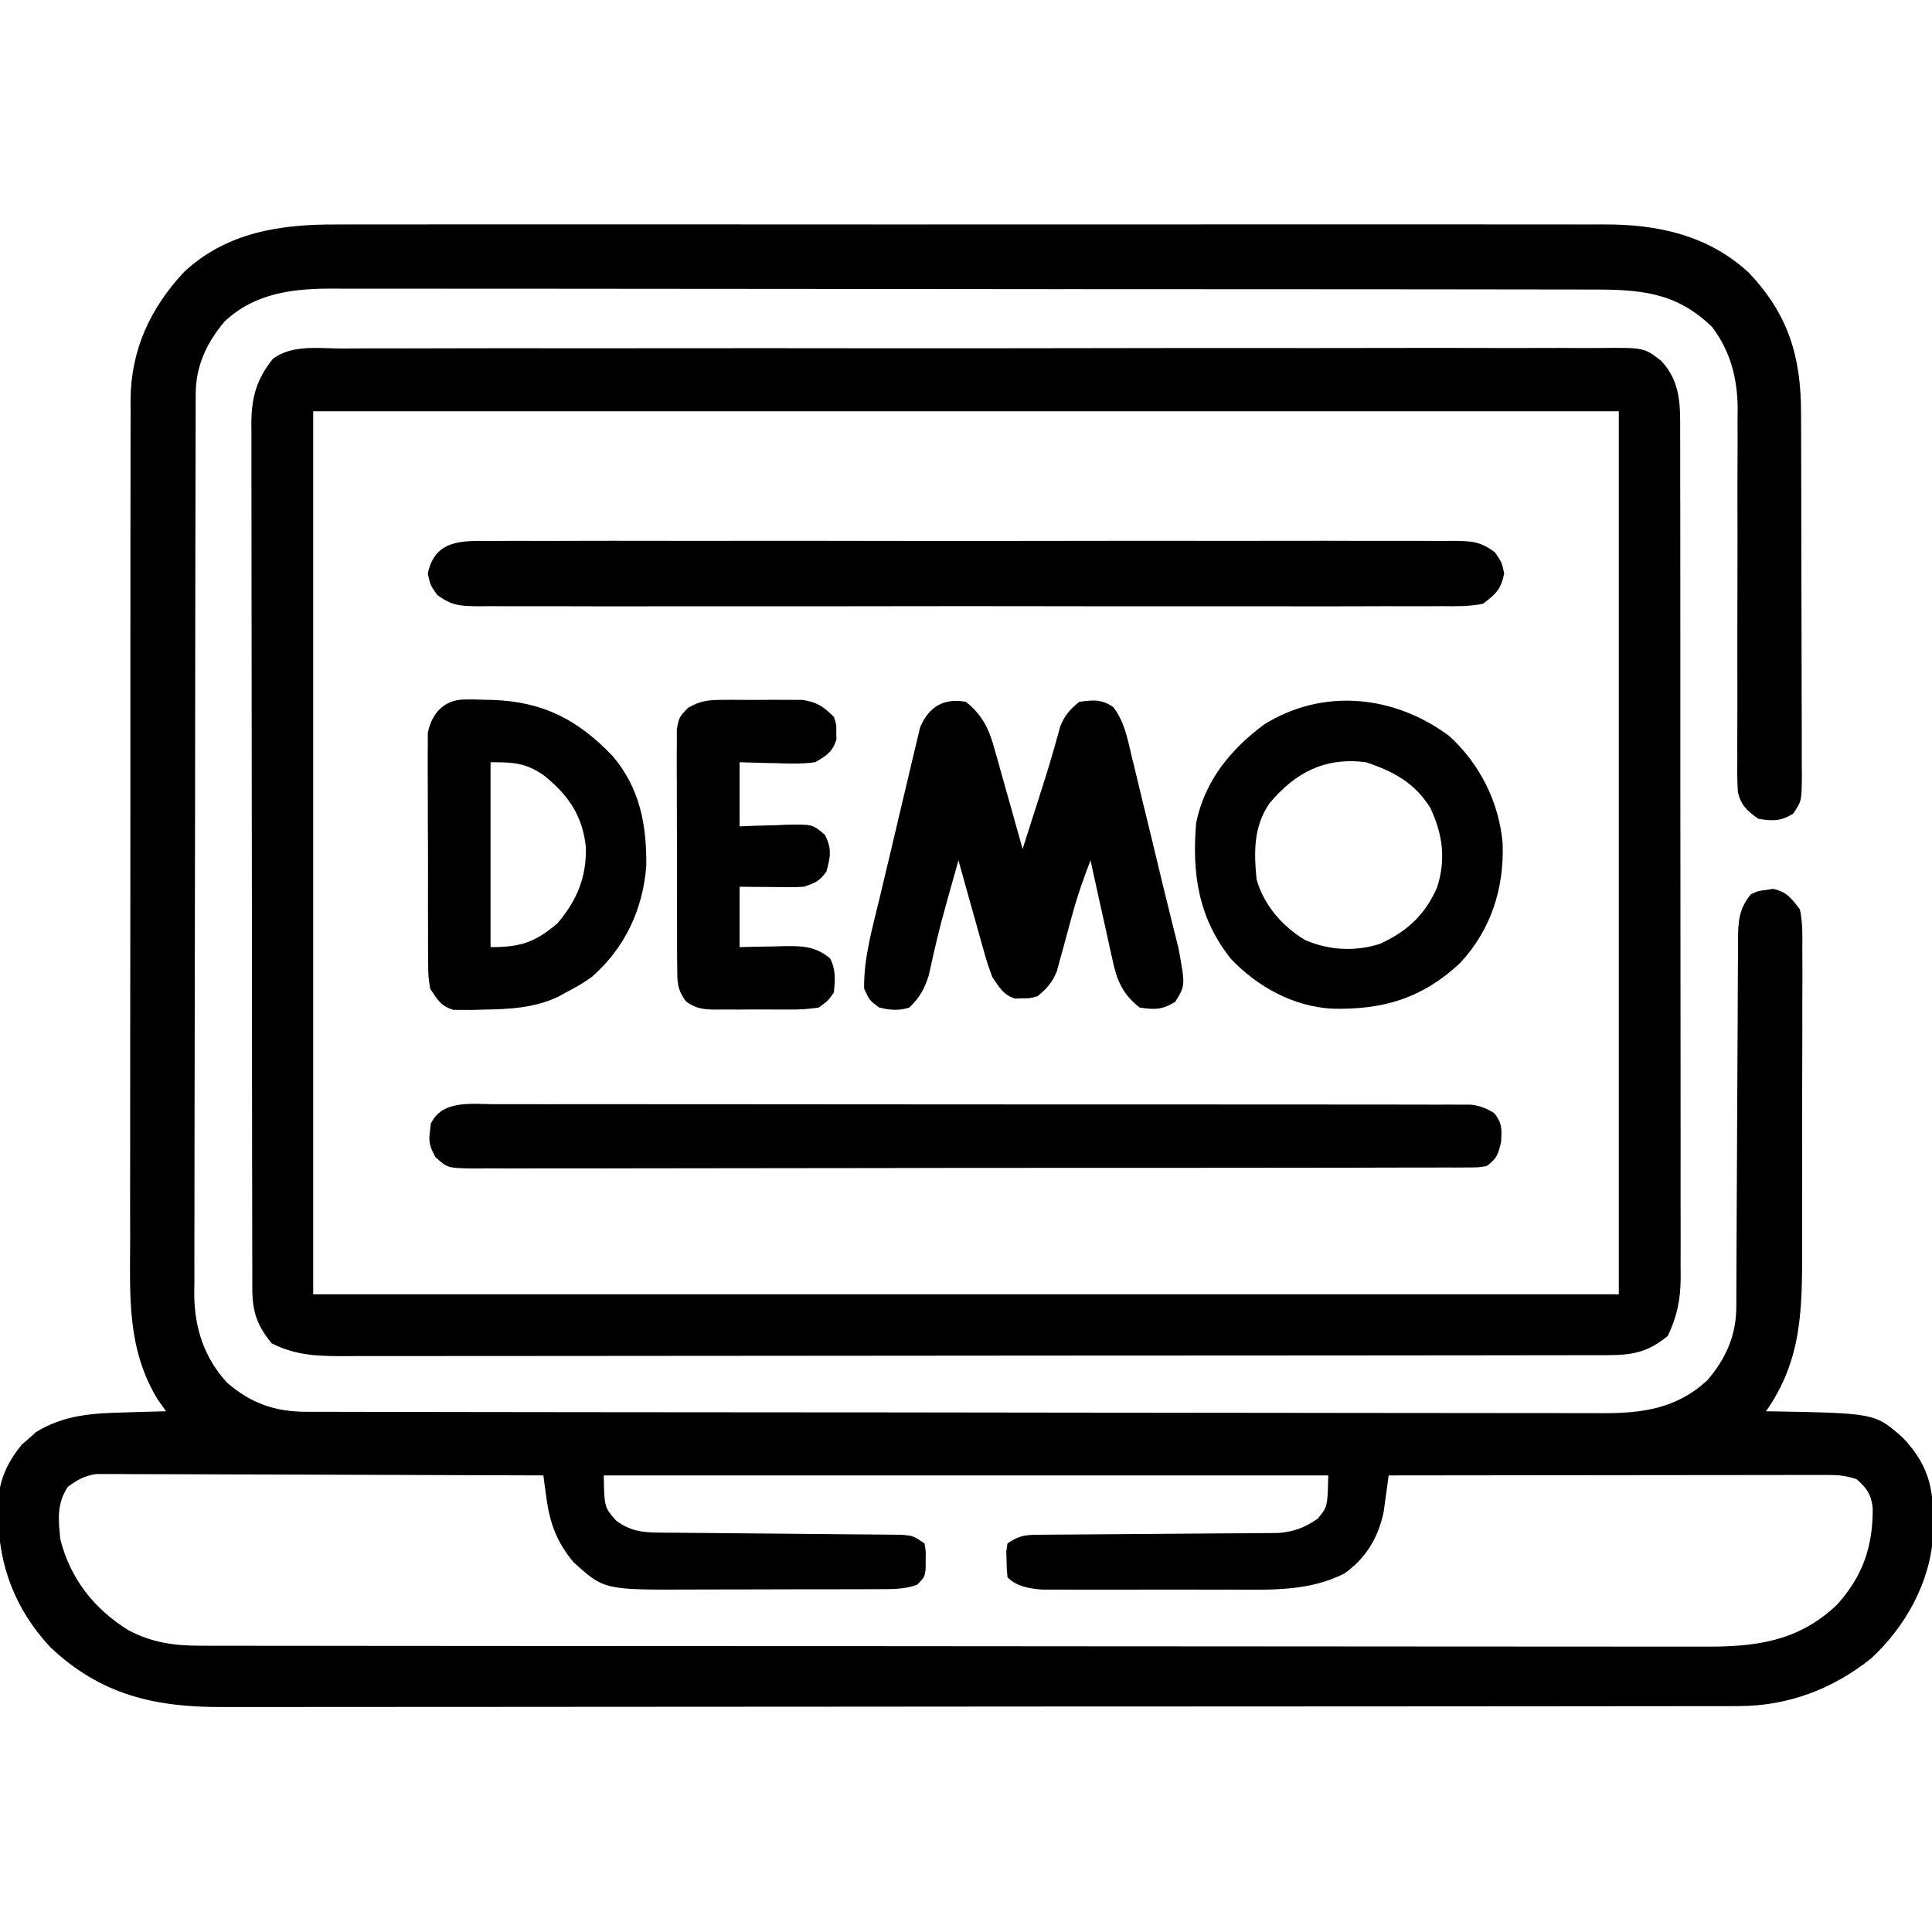 <?xml version="1.0" encoding="UTF-8"?>
<svg version="1.1" xmlns="http://www.w3.org/2000/svg" width="512" height="512">
<path d="M0 0 C1.503 -0.005 3.007 -0.011 4.51 -0.019 C8.606 -0.035 12.701 -0.027 16.797 -0.015 C21.228 -0.006 25.659 -0.02 30.09 -0.031 C38.756 -0.049 47.422 -0.045 56.088 -0.033 C63.134 -0.024 70.181 -0.023 77.227 -0.027 C78.231 -0.028 79.236 -0.029 80.271 -0.029 C82.313 -0.03 84.354 -0.032 86.395 -0.033 C105.516 -0.044 124.636 -0.031 143.756 -0.01 C160.144 0.008 176.533 0.005 192.921 -0.014 C211.975 -0.035 231.029 -0.043 250.083 -0.031 C252.117 -0.03 254.15 -0.029 256.184 -0.027 C257.184 -0.027 258.185 -0.026 259.216 -0.025 C266.249 -0.022 273.283 -0.028 280.317 -0.037 C288.894 -0.048 297.472 -0.045 306.049 -0.024 C310.422 -0.014 314.794 -0.009 319.166 -0.023 C323.176 -0.035 327.185 -0.028 331.194 -0.007 C332.637 -0.002 334.081 -0.005 335.524 -0.014 C349.855 -0.104 363.365 2.795 374.147 12.766 C384.603 23.756 388.009 35.037 387.996 49.909 C388.003 51.026 388.009 52.142 388.016 53.292 C388.035 56.963 388.039 60.634 388.041 64.305 C388.048 66.862 388.054 69.419 388.061 71.977 C388.073 77.326 388.077 82.676 388.076 88.025 C388.075 94.206 388.096 100.386 388.127 106.566 C388.157 112.524 388.164 118.481 388.163 124.439 C388.165 126.97 388.174 129.501 388.189 132.032 C388.209 135.563 388.203 139.093 388.191 142.624 C388.202 143.673 388.214 144.721 388.225 145.801 C388.164 152.84 388.164 152.84 385.89 156.153 C382.609 158.188 380.484 158.105 376.705 157.508 C373.782 155.476 371.982 153.868 371.253 150.288 C371.076 147.453 371.068 144.658 371.109 141.818 C371.105 140.741 371.101 139.664 371.097 138.554 C371.092 136.217 371.098 133.88 371.114 131.543 C371.139 127.839 371.134 124.136 371.122 120.431 C371.103 113.229 371.117 106.027 371.137 98.824 C371.164 89.052 371.17 79.279 371.142 69.506 C371.139 65.867 371.16 62.228 371.183 58.589 C371.18 56.341 371.177 54.093 371.172 51.845 C371.185 50.842 371.198 49.838 371.211 48.804 C371.155 40.847 369.319 33.637 364.455 27.195 C354.842 17.801 345.19 17.21 332.271 17.241 C330.787 17.237 329.304 17.232 327.821 17.227 C323.754 17.215 319.686 17.215 315.619 17.217 C311.229 17.218 306.839 17.207 302.449 17.197 C293.85 17.18 285.252 17.175 276.654 17.174 C269.664 17.173 262.674 17.169 255.684 17.162 C235.86 17.145 216.035 17.136 196.211 17.137 C195.142 17.137 194.074 17.137 192.973 17.137 C191.903 17.137 190.833 17.137 189.731 17.138 C172.396 17.138 155.06 17.119 137.725 17.091 C119.919 17.062 102.113 17.049 84.307 17.05 C74.313 17.051 64.319 17.045 54.325 17.024 C45.815 17.006 37.306 17.001 28.796 17.015 C24.456 17.021 20.117 17.022 15.778 17.004 C11.8 16.988 7.823 16.991 3.845 17.009 C2.411 17.012 0.977 17.008 -0.457 16.997 C-11.259 16.918 -21.607 17.996 -29.795 25.731 C-34.551 31.367 -37.411 37.503 -37.429 44.892 C-37.433 45.768 -37.438 46.644 -37.442 47.547 C-37.442 48.505 -37.442 49.463 -37.442 50.451 C-37.446 51.472 -37.449 52.493 -37.453 53.546 C-37.464 56.978 -37.468 60.411 -37.472 63.844 C-37.478 66.302 -37.485 68.759 -37.492 71.216 C-37.511 78.598 -37.521 85.979 -37.53 93.36 C-37.535 96.839 -37.54 100.317 -37.545 103.796 C-37.562 115.363 -37.577 126.93 -37.584 138.497 C-37.586 141.498 -37.588 144.499 -37.59 147.499 C-37.591 148.618 -37.591 148.618 -37.591 149.759 C-37.6 161.835 -37.625 173.91 -37.657 185.986 C-37.691 198.392 -37.709 210.797 -37.712 223.202 C-37.714 230.165 -37.723 237.127 -37.748 244.089 C-37.772 250.64 -37.776 257.192 -37.765 263.743 C-37.765 266.145 -37.771 268.547 -37.785 270.948 C-37.803 274.234 -37.796 277.518 -37.782 280.803 C-37.793 281.748 -37.804 282.693 -37.816 283.666 C-37.731 292.476 -35.146 300.436 -29.072 306.973 C-22.765 312.421 -16.392 314.629 -8.177 314.642 C-6.914 314.647 -5.651 314.651 -4.35 314.656 C-2.946 314.656 -1.542 314.655 -0.138 314.655 C1.351 314.658 2.841 314.662 4.33 314.666 C8.43 314.676 12.529 314.68 16.628 314.683 C21.046 314.687 25.465 314.696 29.884 314.705 C40.558 314.725 51.232 314.735 61.906 314.744 C66.932 314.748 71.959 314.753 76.985 314.759 C93.694 314.776 110.403 314.79 127.113 314.797 C131.449 314.799 135.785 314.801 140.121 314.803 C141.199 314.804 142.276 314.804 143.387 314.805 C160.846 314.813 178.305 314.838 195.764 314.871 C213.688 314.904 231.613 314.922 249.537 314.925 C259.601 314.927 269.665 314.936 279.729 314.961 C288.3 314.983 296.871 314.991 305.442 314.981 C309.814 314.977 314.185 314.979 318.557 314.998 C322.563 315.016 326.569 315.015 330.575 314.999 C332.02 314.997 333.466 315.001 334.912 315.013 C345.706 315.096 355.002 313.874 363.17 306.285 C368.063 300.621 370.819 294.392 370.843 286.923 C370.852 285.549 370.852 285.549 370.86 284.149 C370.861 283.152 370.862 282.155 370.863 281.127 C370.868 280.072 370.873 279.016 370.878 277.928 C370.889 275.636 370.898 273.344 370.905 271.051 C370.916 267.425 370.936 263.798 370.958 260.171 C371.019 249.859 371.073 239.547 371.107 229.235 C371.128 222.928 371.163 216.621 371.207 210.314 C371.222 207.91 371.23 205.505 371.234 203.101 C371.238 199.74 371.262 196.379 371.289 193.018 C371.286 192.023 371.283 191.028 371.28 190.003 C371.339 185.064 371.388 181.467 374.705 177.508 C376.573 176.625 376.573 176.625 378.58 176.383 C379.238 176.277 379.895 176.172 380.573 176.063 C384.203 176.821 385.472 178.596 387.705 181.508 C388.449 185.052 388.378 188.54 388.336 192.151 C388.347 193.759 388.347 193.759 388.358 195.4 C388.375 198.947 388.356 202.492 388.334 206.039 C388.335 208.512 388.338 210.985 388.342 213.458 C388.344 218.646 388.33 223.834 388.302 229.023 C388.268 235.645 388.274 242.267 388.293 248.89 C388.304 254.002 388.294 259.113 388.28 264.225 C388.274 266.665 388.275 269.105 388.281 271.544 C388.307 287.524 388.238 301.004 378.705 314.508 C379.664 314.522 379.664 314.522 380.642 314.536 C407.67 315.033 407.67 315.033 415.057 321.598 C422.644 329.654 423.254 336.299 423.014 346.922 C422.39 359.544 415.829 371.397 406.639 379.953 C396.472 388.128 384.511 392.627 371.502 392.639 C370.425 392.642 370.425 392.642 369.326 392.646 C366.913 392.651 364.501 392.65 362.088 392.648 C360.343 392.651 358.599 392.654 356.854 392.657 C352.054 392.665 347.254 392.667 342.455 392.668 C337.28 392.67 332.105 392.677 326.931 392.684 C315.612 392.698 304.294 392.704 292.976 392.708 C285.908 392.711 278.841 392.715 271.773 392.72 C252.205 392.732 232.636 392.742 213.068 392.746 C211.816 392.746 210.563 392.746 209.273 392.746 C208.017 392.746 206.761 392.747 205.468 392.747 C202.923 392.747 200.379 392.748 197.835 392.748 C196.573 392.748 195.311 392.749 194.011 392.749 C173.565 392.753 153.12 392.77 132.675 392.794 C111.684 392.817 90.692 392.83 69.701 392.831 C57.915 392.832 46.13 392.838 34.344 392.856 C24.307 392.871 14.271 392.876 4.234 392.868 C-0.886 392.864 -6.005 392.865 -11.124 392.879 C-15.816 392.892 -20.507 392.891 -25.198 392.878 C-26.891 392.876 -28.583 392.88 -30.276 392.888 C-48.227 392.975 -62.636 389.675 -76.006 376.984 C-85.214 367.022 -89.576 355.698 -89.795 342.258 C-89.813 341.513 -89.832 340.769 -89.851 340.002 C-89.775 333.398 -87.67 328.382 -83.47 323.301 C-82.856 322.771 -82.241 322.241 -81.607 321.695 C-81.005 321.153 -80.403 320.61 -79.783 320.051 C-72.407 315.477 -64.729 315.008 -56.232 314.82 C-55.176 314.786 -54.119 314.752 -53.031 314.717 C-50.452 314.635 -47.874 314.566 -45.295 314.508 C-46.037 313.456 -46.78 312.404 -47.545 311.32 C-55.671 297.93 -54.862 283.927 -54.796 268.783 C-54.8 266.285 -54.806 263.787 -54.813 261.289 C-54.825 255.234 -54.819 249.18 -54.804 243.126 C-54.787 236.064 -54.79 229.003 -54.794 221.941 C-54.8 209.337 -54.786 196.733 -54.761 184.129 C-54.737 171.918 -54.73 159.707 -54.741 147.496 C-54.752 134.172 -54.754 120.848 -54.74 107.524 C-54.738 106.101 -54.737 104.679 -54.735 103.257 C-54.734 102.557 -54.734 101.858 -54.733 101.137 C-54.728 96.222 -54.73 91.308 -54.734 86.393 C-54.74 79.773 -54.729 73.153 -54.707 66.534 C-54.702 64.108 -54.701 61.682 -54.706 59.256 C-54.712 55.938 -54.7 52.621 -54.682 49.304 C-54.688 48.35 -54.694 47.395 -54.701 46.412 C-54.577 33.194 -49.483 22.184 -40.513 12.578 C-29.215 2.035 -14.891 -0.101 0 0 Z M-71.295 334.508 C-74.303 339.021 -73.85 343.217 -73.295 348.508 C-70.605 358.932 -64.375 366.877 -55.295 372.508 C-48.995 375.84 -43.21 376.632 -36.148 376.639 C-35.436 376.641 -34.724 376.643 -33.991 376.646 C-31.599 376.651 -29.208 376.65 -26.816 376.648 C-25.086 376.651 -23.357 376.654 -21.627 376.657 C-16.869 376.665 -12.111 376.667 -7.353 376.668 C-2.223 376.67 2.906 376.677 8.036 376.684 C19.255 376.698 30.474 376.704 41.693 376.708 C48.698 376.711 55.702 376.715 62.707 376.72 C82.098 376.732 101.49 376.742 120.881 376.746 C122.743 376.746 122.743 376.746 124.643 376.746 C126.509 376.746 126.509 376.746 128.413 376.747 C130.934 376.747 133.455 376.748 135.977 376.748 C137.227 376.748 138.478 376.749 139.766 376.749 C160.032 376.753 180.297 376.77 200.563 376.794 C221.366 376.817 242.17 376.83 262.974 376.831 C274.656 376.832 286.337 376.838 298.019 376.856 C307.965 376.871 317.912 376.876 327.859 376.868 C332.934 376.864 338.008 376.865 343.083 376.879 C347.731 376.892 352.379 376.891 357.027 376.878 C358.706 376.876 360.385 376.88 362.064 376.888 C375.73 376.955 387.132 375.643 397.459 365.844 C404.378 358.249 407.076 350.306 406.994 340.145 C406.602 336.566 405.417 334.832 402.705 332.508 C399.745 331.521 397.837 331.384 394.751 331.388 C393.729 331.386 392.706 331.385 391.653 331.384 C390.533 331.387 389.412 331.391 388.257 331.394 C387.077 331.394 385.896 331.394 384.68 331.394 C381.442 331.395 378.205 331.4 374.968 331.407 C371.584 331.413 368.201 331.413 364.818 331.415 C358.411 331.418 352.005 331.426 345.598 331.436 C338.304 331.447 331.01 331.453 323.717 331.458 C308.713 331.468 293.709 331.486 278.705 331.508 C278.591 332.383 278.477 333.257 278.36 334.158 C278.117 335.894 278.117 335.894 277.869 337.664 C277.714 338.807 277.559 339.95 277.399 341.127 C276.01 347.898 272.663 353.533 266.955 357.508 C257.563 362.325 247.103 361.806 236.811 361.774 C235.29 361.775 233.769 361.777 232.249 361.779 C229.081 361.782 225.913 361.778 222.746 361.769 C218.693 361.757 214.64 361.764 210.587 361.776 C207.455 361.783 204.323 361.781 201.191 361.776 C199.696 361.774 198.202 361.776 196.707 361.781 C194.62 361.786 192.535 361.778 190.448 361.767 C189.264 361.765 188.079 361.764 186.859 361.762 C183.49 361.491 180.188 360.99 177.705 358.508 C177.502 356.512 177.502 356.512 177.455 354.07 C177.417 352.866 177.417 352.866 177.377 351.637 C177.54 350.583 177.54 350.583 177.705 349.508 C181.378 347.059 183.194 347.246 187.576 347.221 C188.271 347.214 188.965 347.207 189.681 347.2 C191.189 347.187 192.696 347.177 194.204 347.172 C196.592 347.164 198.979 347.144 201.366 347.12 C206.438 347.072 211.509 347.039 216.58 347.008 C222.451 346.972 228.321 346.93 234.191 346.872 C236.54 346.852 238.889 346.844 241.238 346.836 C242.684 346.823 244.13 346.809 245.576 346.795 C246.835 346.788 248.094 346.78 249.391 346.773 C253.632 346.434 256.484 345.356 259.955 342.945 C262.53 339.779 262.53 339.779 262.705 331.508 C199.345 331.508 135.985 331.508 70.705 331.508 C70.854 339.94 70.854 339.94 74.018 343.508 C78.469 346.82 82.241 346.64 87.721 346.682 C88.768 346.692 88.768 346.692 89.836 346.702 C91.348 346.716 92.859 346.728 94.371 346.738 C96.762 346.754 99.153 346.777 101.545 346.803 C108.342 346.873 115.139 346.934 121.937 346.985 C126.098 347.017 130.259 347.058 134.419 347.105 C136.005 347.121 137.591 347.133 139.176 347.142 C141.391 347.154 143.605 347.178 145.819 347.205 C147.709 347.22 147.709 347.22 149.638 347.236 C152.705 347.508 152.705 347.508 155.705 349.508 C156.069 351.602 156.069 351.602 156.018 354.008 C156.014 354.802 156.01 355.596 156.006 356.414 C155.705 358.508 155.705 358.508 153.705 360.508 C150.218 361.763 146.751 361.641 143.076 361.653 C142.418 361.657 141.761 361.66 141.083 361.663 C138.913 361.673 136.743 361.675 134.573 361.676 C133.055 361.679 131.538 361.682 130.021 361.686 C126.838 361.692 123.655 361.694 120.473 361.693 C116.418 361.693 112.364 361.707 108.309 361.724 C105.172 361.735 102.036 361.737 98.899 361.737 C97.406 361.738 95.912 361.742 94.419 361.75 C70.787 361.862 70.787 361.862 62.705 354.508 C58.357 349.329 56.448 344.339 55.541 337.664 C55.379 336.507 55.217 335.35 55.051 334.158 C54.88 332.846 54.88 332.846 54.705 331.508 C39.015 331.438 23.325 331.385 7.635 331.352 C0.35 331.337 -6.935 331.316 -14.221 331.282 C-20.571 331.252 -26.921 331.232 -33.271 331.226 C-36.633 331.222 -39.995 331.213 -43.357 331.191 C-47.112 331.169 -50.865 331.166 -54.62 331.167 C-56.29 331.151 -56.29 331.151 -57.994 331.135 C-59.531 331.141 -59.531 331.141 -61.1 331.147 C-61.987 331.144 -62.875 331.142 -63.79 331.139 C-66.903 331.598 -68.757 332.671 -71.295 334.508 Z " fill="#000000" transform="translate(89.295,59.492)"/>
<path d="M0 0 C1.485 -0.006 2.97 -0.015 4.455 -0.026 C8.533 -0.049 12.61 -0.04 16.688 -0.027 C21.087 -0.017 25.486 -0.037 29.884 -0.053 C38.501 -0.079 47.117 -0.078 55.733 -0.067 C62.736 -0.058 69.738 -0.059 76.741 -0.066 C78.235 -0.068 78.235 -0.068 79.76 -0.07 C81.784 -0.072 83.808 -0.074 85.832 -0.076 C104.815 -0.096 123.798 -0.084 142.782 -0.061 C159.072 -0.043 175.362 -0.054 191.652 -0.086 C210.565 -0.122 229.479 -0.139 248.392 -0.126 C250.409 -0.125 252.426 -0.124 254.443 -0.122 C255.435 -0.122 256.427 -0.121 257.45 -0.12 C264.444 -0.117 271.437 -0.129 278.431 -0.146 C286.955 -0.166 295.479 -0.165 304.002 -0.137 C308.352 -0.123 312.7 -0.119 317.05 -0.141 C321.032 -0.161 325.013 -0.153 328.995 -0.123 C330.435 -0.117 331.875 -0.121 333.315 -0.136 C345.396 -0.255 345.396 -0.255 349.938 3.314 C355.161 8.942 354.949 15.192 354.919 22.459 C354.923 23.442 354.927 24.426 354.931 25.439 C354.941 28.733 354.937 32.026 354.933 35.319 C354.938 37.681 354.943 40.043 354.949 42.406 C354.962 48.821 354.963 55.236 354.96 61.651 C354.959 65.659 354.962 69.667 354.965 73.675 C354.966 74.341 354.966 75.007 354.967 75.693 C354.968 77.045 354.969 78.398 354.971 79.75 C354.981 92.43 354.979 105.109 354.973 117.789 C354.968 129.381 354.979 140.972 354.998 152.564 C355.018 164.475 355.026 176.385 355.022 188.296 C355.02 194.98 355.023 201.663 355.037 208.347 C355.049 214.633 355.048 220.918 355.034 227.204 C355.032 229.51 355.035 231.815 355.043 234.121 C355.054 237.271 355.045 240.421 355.033 243.571 C355.04 244.481 355.048 245.391 355.055 246.329 C355.006 252.094 354.128 256.402 351.659 261.642 C346.417 265.991 342.328 266.765 335.691 266.773 C334.462 266.777 333.233 266.781 331.967 266.785 C330.6 266.784 329.234 266.783 327.868 266.782 C326.418 266.785 324.969 266.788 323.519 266.791 C319.53 266.799 315.541 266.801 311.552 266.802 C307.252 266.804 302.952 266.811 298.652 266.818 C289.247 266.831 279.842 266.837 270.437 266.842 C264.566 266.845 258.694 266.849 252.823 266.853 C236.568 266.866 220.314 266.876 204.059 266.879 C203.019 266.879 201.978 266.88 200.906 266.88 C199.863 266.88 198.82 266.88 197.746 266.881 C195.633 266.881 193.519 266.881 191.406 266.882 C190.357 266.882 189.309 266.882 188.229 266.883 C171.24 266.887 154.252 266.904 137.264 266.927 C119.825 266.951 102.387 266.963 84.948 266.965 C75.156 266.966 65.363 266.971 55.571 266.989 C47.233 267.005 38.895 267.01 30.557 267.002 C26.303 266.998 22.049 266.999 17.795 267.013 C13.898 267.025 10.003 267.024 6.106 267.012 C4.699 267.01 3.291 267.013 1.883 267.022 C-5.49 267.065 -11.693 267.029 -18.341 263.642 C-22.132 259.074 -23.463 255.234 -23.473 249.405 C-23.477 248.562 -23.481 247.719 -23.484 246.85 C-23.484 245.929 -23.483 245.008 -23.482 244.058 C-23.485 243.076 -23.488 242.093 -23.491 241.081 C-23.5 237.779 -23.501 234.477 -23.503 231.176 C-23.507 228.812 -23.512 226.448 -23.518 224.085 C-23.532 216.987 -23.538 209.888 -23.543 202.79 C-23.546 199.446 -23.549 196.103 -23.553 192.759 C-23.565 181.642 -23.576 170.525 -23.579 159.408 C-23.579 158.697 -23.579 157.986 -23.58 157.253 C-23.58 156.54 -23.58 155.827 -23.58 155.092 C-23.581 153.648 -23.581 152.203 -23.582 150.758 C-23.582 150.041 -23.582 149.325 -23.582 148.586 C-23.586 136.974 -23.604 125.362 -23.627 113.75 C-23.651 101.825 -23.663 89.9 -23.664 77.975 C-23.665 71.28 -23.671 64.586 -23.689 57.892 C-23.706 51.595 -23.708 45.299 -23.699 39.003 C-23.698 36.692 -23.703 34.381 -23.712 32.07 C-23.725 28.915 -23.719 25.761 -23.709 22.606 C-23.717 21.691 -23.725 20.777 -23.733 19.834 C-23.68 12.976 -22.401 8.247 -18.05 2.744 C-12.952 -1.054 -6.051 -0.048 0 0 Z M-7.341 16.642 C-7.341 93.862 -7.341 171.082 -7.341 250.642 C106.839 250.642 221.019 250.642 338.659 250.642 C338.659 173.422 338.659 96.202 338.659 16.642 C224.479 16.642 110.299 16.642 -7.341 16.642 Z " fill="#000000" transform="translate(90.341,92.358)"/>
<path d="M0 0 C1.12 -0.008 2.239 -0.016 3.393 -0.024 C7.153 -0.044 10.911 -0.028 14.671 -0.012 C17.363 -0.019 20.055 -0.028 22.747 -0.039 C29.305 -0.061 35.862 -0.056 42.42 -0.042 C47.749 -0.03 53.079 -0.029 58.408 -0.034 C59.545 -0.035 59.545 -0.035 60.706 -0.036 C62.246 -0.038 63.787 -0.04 65.327 -0.041 C79.775 -0.056 94.222 -0.039 108.669 -0.012 C121.067 0.01 133.464 0.006 145.862 -0.017 C160.258 -0.044 174.653 -0.054 189.048 -0.039 C190.583 -0.037 192.118 -0.036 193.653 -0.034 C194.785 -0.033 194.785 -0.033 195.941 -0.032 C201.264 -0.028 206.588 -0.035 211.911 -0.047 C218.398 -0.061 224.884 -0.057 231.371 -0.03 C234.681 -0.017 237.991 -0.015 241.301 -0.028 C244.888 -0.042 248.474 -0.025 252.061 0 C253.633 -0.017 253.633 -0.017 255.237 -0.034 C259.991 0.031 262.281 0.074 266.177 2.987 C268.03 5.635 268.03 5.635 268.655 8.635 C267.78 12.836 266.474 14.061 263.03 16.635 C259.378 17.382 255.778 17.309 252.061 17.27 C250.941 17.278 249.821 17.285 248.668 17.293 C244.908 17.313 241.149 17.298 237.39 17.282 C234.698 17.289 232.005 17.297 229.313 17.308 C222.756 17.331 216.198 17.326 209.64 17.311 C204.311 17.3 198.982 17.299 193.653 17.304 C192.515 17.305 192.515 17.305 191.355 17.306 C189.814 17.308 188.274 17.31 186.733 17.311 C172.286 17.325 157.839 17.309 143.392 17.282 C130.994 17.26 118.596 17.264 106.198 17.287 C91.803 17.314 77.408 17.324 63.012 17.309 C61.478 17.307 59.943 17.306 58.408 17.304 C57.653 17.303 56.897 17.302 56.119 17.302 C50.796 17.297 45.473 17.305 40.15 17.316 C33.663 17.33 27.176 17.327 20.69 17.3 C17.38 17.287 14.07 17.284 10.76 17.298 C7.173 17.312 3.587 17.295 0 17.27 C-1.572 17.287 -1.572 17.287 -3.176 17.304 C-7.93 17.239 -10.22 17.195 -14.116 14.283 C-15.97 11.635 -15.97 11.635 -16.595 8.635 C-14.718 -0.373 -7.598 -0.081 0 0 Z " fill="#000000" transform="translate(129.97,143.365)"/>
<path d="M0 0 C1.668 -0.006 1.668 -0.006 3.37 -0.012 C7.104 -0.022 10.838 -0.01 14.572 0.002 C17.246 -0.001 19.92 -0.004 22.594 -0.009 C29.108 -0.019 35.621 -0.012 42.134 0 C49.717 0.014 57.3 0.012 64.883 0.01 C78.411 0.007 91.94 0.018 105.468 0.038 C118.599 0.057 131.73 0.064 144.861 0.059 C159.157 0.052 173.453 0.053 187.75 0.064 C189.273 0.065 190.797 0.066 192.321 0.068 C193.071 0.068 193.821 0.069 194.593 0.069 C199.881 0.073 205.168 0.073 210.456 0.071 C216.898 0.069 223.339 0.074 229.781 0.089 C233.069 0.096 236.356 0.099 239.644 0.095 C243.205 0.092 246.765 0.101 250.326 0.114 C251.369 0.11 252.412 0.106 253.487 0.102 C254.44 0.108 255.392 0.114 256.373 0.12 C257.195 0.121 258.017 0.121 258.864 0.122 C261.362 0.404 262.962 1.071 265.099 2.374 C267.196 5.07 267.095 6.467 266.912 9.937 C266.091 13.411 265.839 14.314 263.099 16.374 C260.962 16.753 260.962 16.753 258.431 16.757 C257.466 16.766 256.501 16.775 255.507 16.785 C253.913 16.777 253.913 16.777 252.288 16.769 C250.597 16.778 250.597 16.778 248.873 16.787 C245.077 16.804 241.282 16.799 237.486 16.794 C234.773 16.8 232.06 16.81 229.347 16.82 C222.731 16.841 216.114 16.845 209.498 16.844 C204.121 16.842 198.745 16.846 193.368 16.854 C191.821 16.856 190.274 16.858 188.727 16.86 C187.957 16.861 187.187 16.862 186.393 16.863 C171.822 16.882 157.251 16.881 142.68 16.874 C129.342 16.868 116.005 16.889 102.667 16.922 C88.981 16.956 75.294 16.971 61.607 16.967 C53.919 16.964 46.232 16.97 38.545 16.995 C32 17.016 25.456 17.019 18.912 17 C15.572 16.991 12.232 16.993 8.892 17.011 C5.273 17.029 1.656 17.016 -1.962 16.996 C-3.022 17.008 -4.082 17.021 -5.174 17.034 C-12.267 16.947 -12.267 16.947 -15.562 13.969 C-16.919 11.338 -17.377 10.139 -16.963 7.249 C-16.892 6.587 -16.821 5.924 -16.748 5.241 C-13.827 -1.193 -5.901 -0.042 0 0 Z " fill="#000000" transform="translate(130.901,292.626)"/>
<path d="M0 0 C4.542 3.677 6.199 7.429 7.676 12.926 C7.891 13.673 8.106 14.421 8.327 15.191 C9.004 17.561 9.659 19.936 10.312 22.312 C10.77 23.928 11.229 25.543 11.689 27.158 C12.81 31.101 13.911 35.049 15 39 C15.763 36.612 16.525 34.224 17.286 31.835 C17.93 29.814 18.576 27.794 19.224 25.774 C20.603 21.457 21.981 17.146 23.215 12.785 C23.536 11.66 23.857 10.534 24.188 9.375 C24.449 8.413 24.711 7.452 24.98 6.461 C26.193 3.533 27.539 1.982 30 0 C33.674 -0.525 35.915 -0.738 39.039 1.388 C41.992 5.322 42.761 9.553 43.875 14.293 C44.126 15.312 44.377 16.332 44.636 17.382 C45.437 20.648 46.219 23.917 47 27.188 C47.525 29.338 48.051 31.489 48.578 33.639 C49.843 38.811 51.084 43.989 52.318 49.168 C52.953 51.803 53.605 54.433 54.266 57.061 C54.455 57.827 54.644 58.594 54.839 59.383 C55.333 61.381 55.834 63.377 56.336 65.372 C58.133 75.188 58.133 75.188 55.438 79.5 C52.009 81.61 49.958 81.625 46 81 C41.363 77.338 39.928 73.685 38.762 68.074 C38.591 67.327 38.421 66.579 38.245 65.809 C37.709 63.439 37.198 61.064 36.688 58.688 C36.327 57.072 35.964 55.457 35.6 53.842 C34.714 49.899 33.851 45.951 33 42 C31.233 46.6 29.596 51.128 28.316 55.891 C28.028 56.93 27.74 57.969 27.443 59.039 C26.852 61.193 26.269 63.35 25.693 65.508 C25.404 66.542 25.115 67.575 24.816 68.641 C24.563 69.574 24.31 70.508 24.049 71.47 C22.834 74.4 21.41 75.963 19 78 C17 78.566 17 78.566 15 78.562 C14.01 78.595 14.01 78.595 13 78.629 C9.872 77.645 8.846 75.661 7 73 C6.082 70.552 5.318 68.239 4.641 65.73 C4.447 65.049 4.252 64.368 4.052 63.667 C3.44 61.51 2.845 59.349 2.25 57.188 C1.836 55.716 1.42 54.246 1.004 52.775 C-0.01 49.187 -1.009 45.595 -2 42 C-2.753 44.666 -3.503 47.333 -4.25 50 C-4.477 50.808 -4.705 51.616 -4.939 52.448 C-6.063 56.478 -7.141 60.506 -8.082 64.582 C-8.249 65.296 -8.415 66.009 -8.587 66.744 C-9.039 68.709 -9.475 70.676 -9.91 72.645 C-11.082 76.253 -12.299 78.348 -15 81 C-17.774 81.921 -20.176 81.693 -23 81 C-25.562 79.125 -25.562 79.125 -27 76 C-27.142 67.781 -24.687 59.533 -22.797 51.602 C-22.474 50.235 -22.151 48.869 -21.828 47.503 C-21.154 44.659 -20.474 41.817 -19.791 38.976 C-18.918 35.342 -18.069 31.703 -17.226 28.062 C-16.57 25.247 -15.896 22.436 -15.218 19.625 C-14.898 18.285 -14.584 16.943 -14.276 15.599 C-13.845 13.724 -13.387 11.855 -12.929 9.987 C-12.676 8.924 -12.424 7.862 -12.164 6.767 C-9.854 1.275 -5.846 -1.096 0 0 Z " fill="#000000" transform="translate(256,186)"/>
<path d="M0 0 C8.167 7.388 13.281 17.599 14.219 28.555 C14.625 40.504 11.118 51.44 2.891 60.262 C-7.048 69.532 -17.43 72.659 -30.992 72.309 C-41.295 71.724 -50.761 66.521 -57.816 59.086 C-66.439 48.237 -68.156 36.482 -67 23 C-64.695 11.935 -57.938 3.628 -49 -3 C-33.366 -12.763 -14.512 -10.774 0 0 Z M-47.625 17.938 C-51.816 24.224 -51.702 30.667 -51 38 C-49.141 44.779 -44.145 50.524 -38.156 54.102 C-31.859 56.863 -24.818 57.236 -18.285 55.121 C-11.088 51.842 -6.235 47.371 -3.125 40.062 C-0.744 32.692 -1.712 25.898 -5 19 C-9.174 12.395 -14.75 9.417 -22 7 C-32.878 5.603 -40.709 9.692 -47.625 17.938 Z " fill="#000000" transform="translate(384,195)"/>
<path d="M0 0 C0.78 -0.005 1.56 -0.01 2.364 -0.015 C3.181 0.012 3.998 0.039 4.84 0.066 C6.107 0.091 6.107 0.091 7.4 0.117 C20.748 0.609 29.907 5.373 39.027 14.879 C46.317 23.357 48.182 33.171 48.047 44.09 C47.168 55.636 42.387 65.818 33.645 73.504 C31.424 75.095 29.207 76.384 26.777 77.629 C26.026 78.04 25.274 78.451 24.5 78.875 C18.112 81.791 11.756 82.07 4.84 82.191 C3.915 82.218 2.991 82.245 2.038 82.273 C1.159 82.268 0.28 82.263 -0.625 82.258 C-1.414 82.259 -2.203 82.259 -3.015 82.26 C-6.357 81.305 -7.345 79.5 -9.223 76.629 C-9.737 73.366 -9.737 73.366 -9.756 69.623 C-9.765 68.938 -9.773 68.253 -9.782 67.547 C-9.805 65.292 -9.798 63.039 -9.789 60.785 C-9.794 59.212 -9.801 57.64 -9.808 56.067 C-9.818 52.775 -9.814 49.484 -9.799 46.192 C-9.782 41.978 -9.805 37.766 -9.841 33.552 C-9.863 30.306 -9.861 27.06 -9.853 23.814 C-9.852 22.26 -9.859 20.707 -9.874 19.154 C-9.891 16.98 -9.876 14.808 -9.854 12.635 C-9.853 11.4 -9.852 10.165 -9.851 8.892 C-8.845 3.669 -5.492 -0.006 0 0 Z M6.777 16.629 C6.777 32.799 6.777 48.969 6.777 65.629 C14.815 65.629 18.515 64.373 24.527 59.316 C29.71 53.125 32.202 47.202 32.043 39.125 C31.158 30.804 27.418 25.389 21.016 20.191 C16.071 16.74 12.833 16.629 6.777 16.629 Z " fill="#000000" transform="translate(123.223,185.371)"/>
<path d="M0 0 C0.669 -0.004 1.338 -0.008 2.028 -0.012 C3.436 -0.014 4.845 -0.007 6.253 0.01 C8.401 0.031 10.544 0.01 12.691 -0.016 C14.065 -0.013 15.439 -0.008 16.812 0 C18.674 0.007 18.674 0.007 20.572 0.014 C24.471 0.619 26.138 1.772 28.906 4.531 C29.57 6.531 29.57 6.531 29.531 8.531 C29.544 9.191 29.557 9.851 29.57 10.531 C28.465 13.859 26.942 14.806 23.906 16.531 C20.452 17.007 17.072 16.909 13.594 16.781 C12.662 16.763 11.731 16.745 10.771 16.727 C8.483 16.68 6.194 16.608 3.906 16.531 C3.906 22.141 3.906 27.751 3.906 33.531 C5.304 33.473 6.701 33.415 8.141 33.355 C9.979 33.309 11.818 33.263 13.656 33.219 C14.577 33.177 15.497 33.135 16.445 33.092 C23.257 32.968 23.257 32.968 26.551 35.824 C28.394 39.506 27.995 41.613 26.906 45.531 C25.011 48.116 24.018 48.494 20.906 49.531 C19.571 49.611 18.232 49.639 16.895 49.629 C15.759 49.624 15.759 49.624 14.6 49.619 C13.421 49.607 13.421 49.607 12.219 49.594 C11.023 49.587 11.023 49.587 9.803 49.58 C7.837 49.568 5.872 49.55 3.906 49.531 C3.906 54.811 3.906 60.091 3.906 65.531 C5.22 65.496 6.533 65.462 7.887 65.426 C9.622 65.398 11.358 65.37 13.094 65.344 C13.958 65.319 14.822 65.293 15.713 65.268 C20.595 65.211 23.974 65.276 27.906 68.531 C29.452 71.623 29.2 74.126 28.906 77.531 C27.354 79.725 27.354 79.725 24.906 81.531 C22.274 81.93 20.066 82.093 17.438 82.062 C16.72 82.066 16.003 82.07 15.264 82.074 C13.751 82.077 12.238 82.069 10.725 82.053 C8.413 82.031 6.105 82.053 3.793 82.078 C2.32 82.075 0.848 82.07 -0.625 82.062 C-1.658 82.075 -1.658 82.075 -2.712 82.087 C-5.819 82.027 -7.736 81.792 -10.274 79.942 C-12.746 76.668 -12.607 74.521 -12.627 70.439 C-12.636 69.733 -12.644 69.027 -12.653 68.3 C-12.676 65.97 -12.669 63.642 -12.66 61.312 C-12.665 59.691 -12.672 58.07 -12.679 56.448 C-12.689 53.052 -12.685 49.656 -12.67 46.26 C-12.653 41.909 -12.676 37.558 -12.712 33.207 C-12.734 29.859 -12.732 26.512 -12.724 23.164 C-12.723 21.56 -12.73 19.956 -12.745 18.351 C-12.762 16.108 -12.748 13.866 -12.725 11.623 C-12.724 10.347 -12.723 9.071 -12.722 7.757 C-12.094 4.531 -12.094 4.531 -9.763 2.12 C-6.331 0.077 -3.981 0.014 0 0 Z " fill="#000000" transform="translate(192.094,185.469)"/>
</svg>
